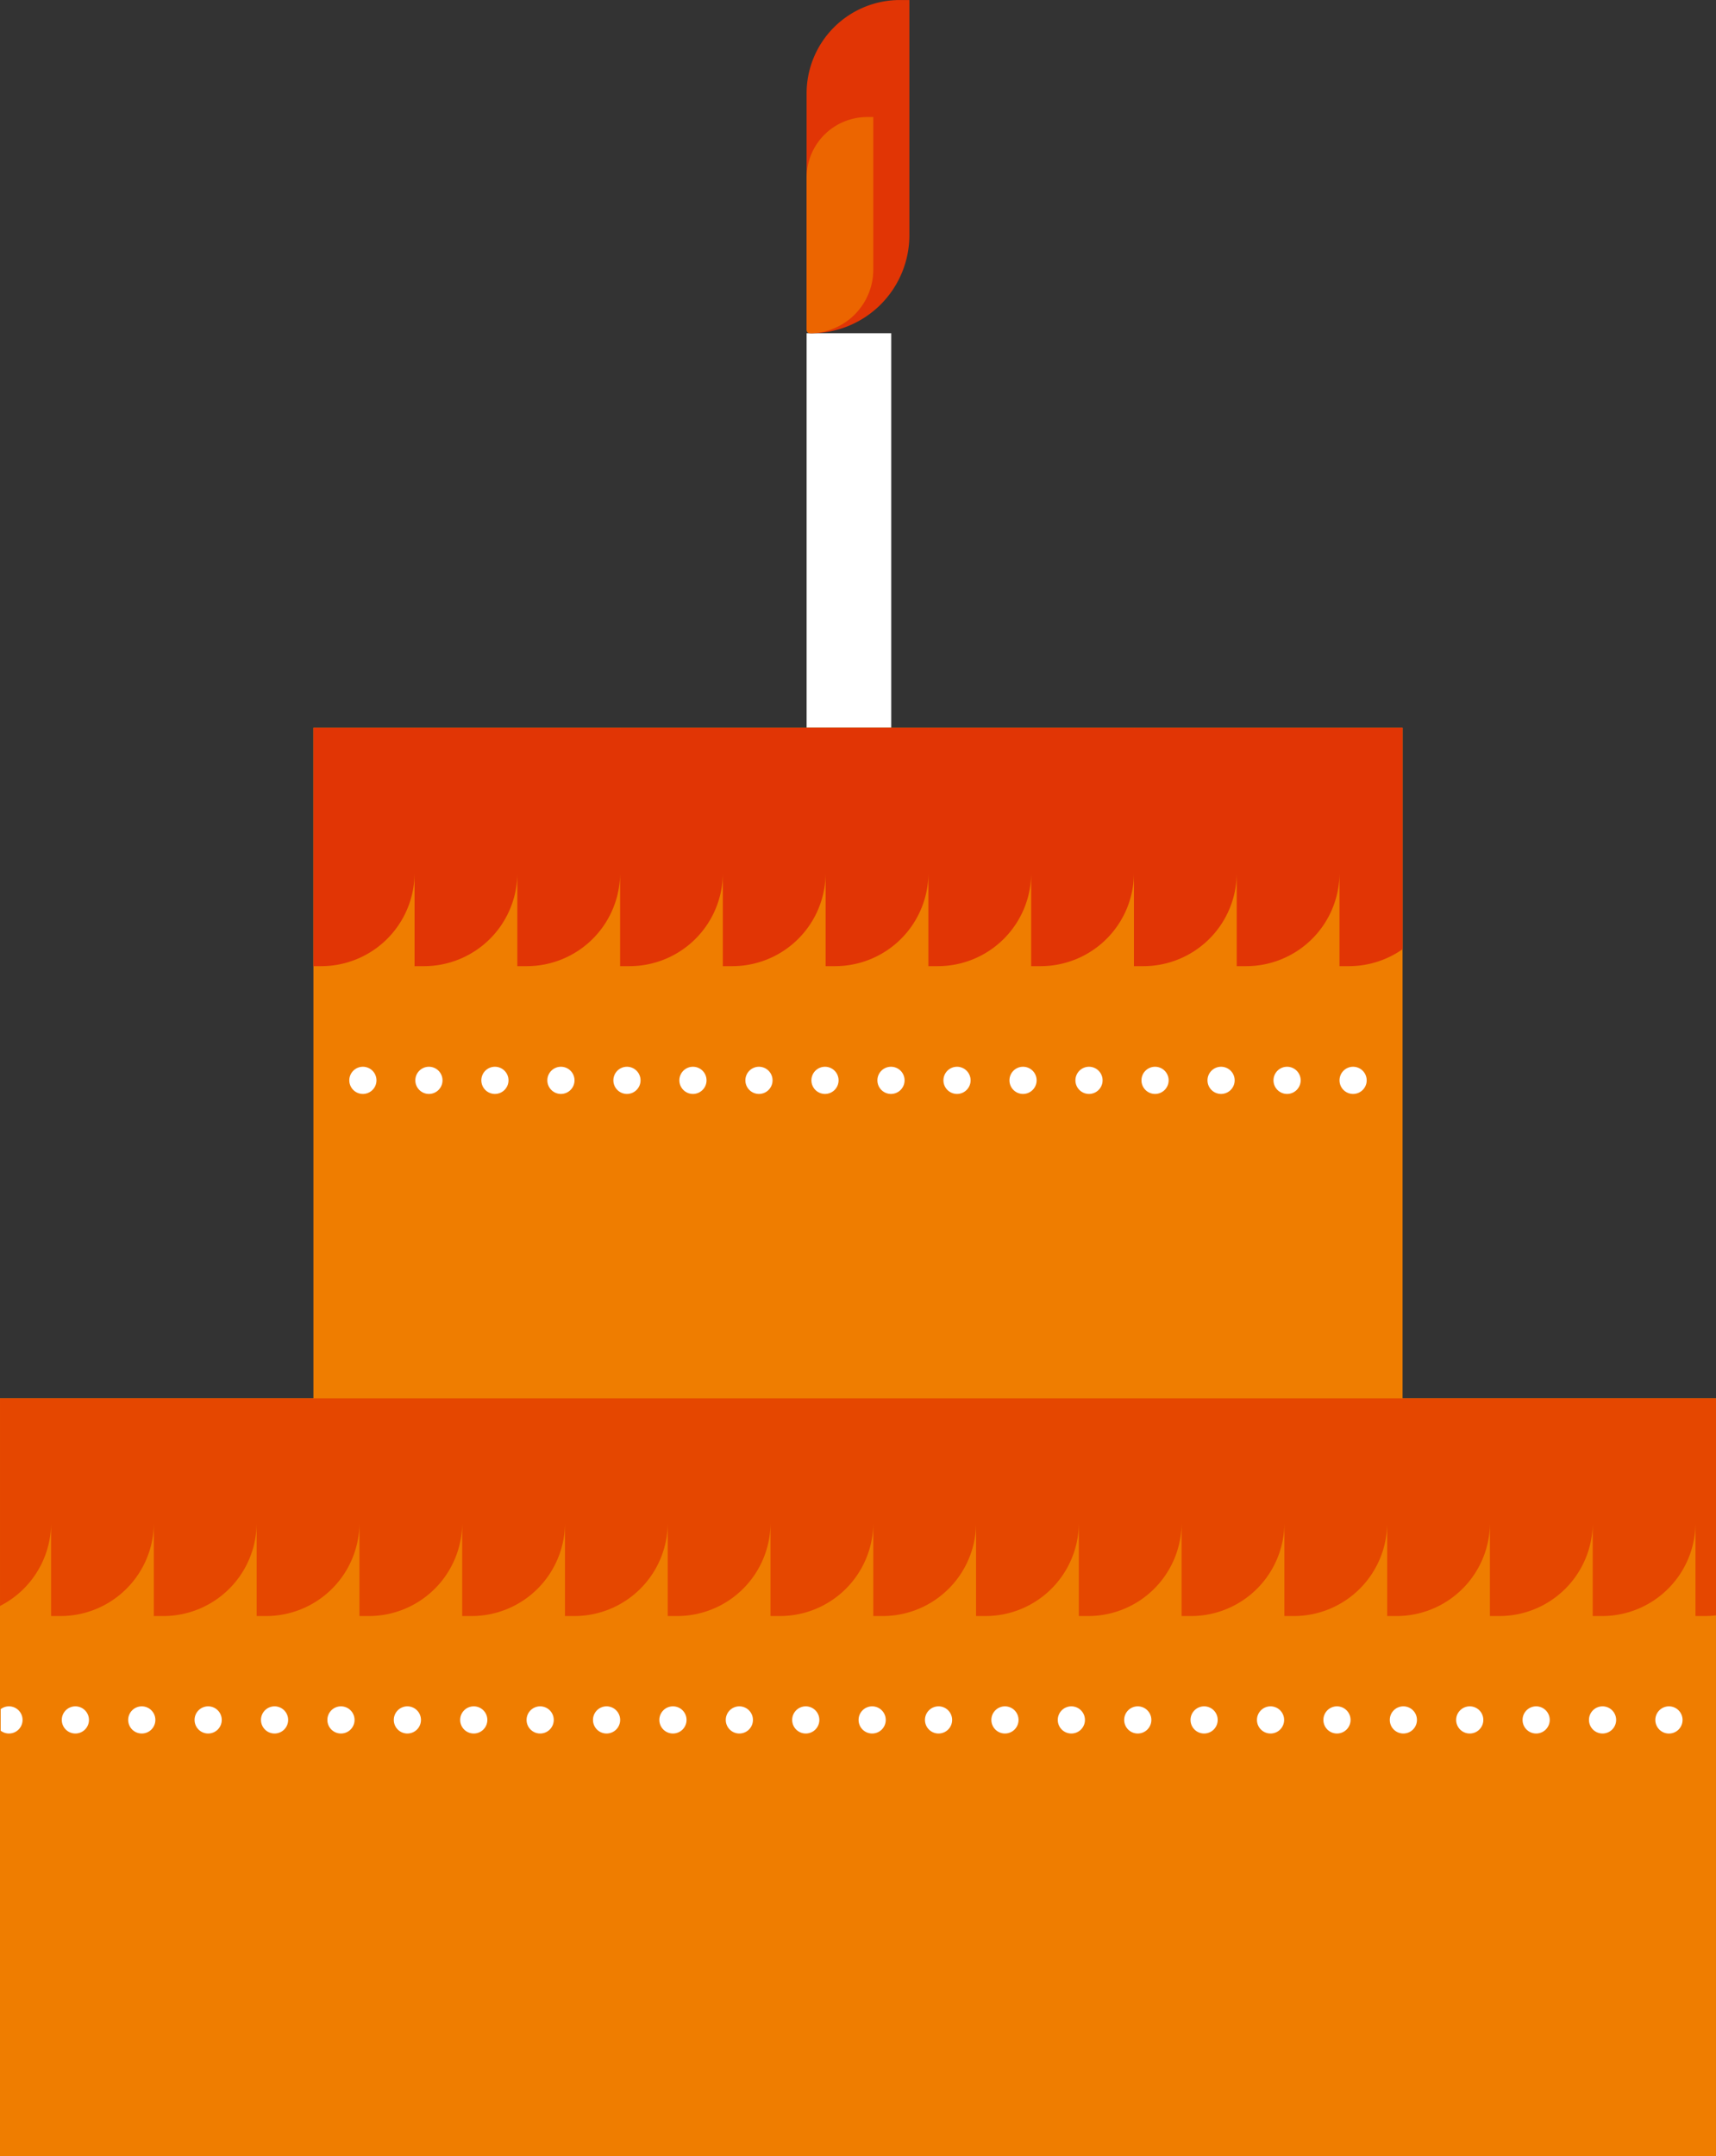 <svg id="Componente_12_1" data-name="Componente 12 – 1" xmlns="http://www.w3.org/2000/svg" xmlns:xlink="http://www.w3.org/1999/xlink" width="292" height="366.788" viewBox="0 0 292 366.788">
  <rect x="0" y="0" width="292" height="366.788" fill="#333333" stroke="none"/>
  <defs>
    <clipPath id="clip-path">
      <rect id="Retângulo_7" data-name="Retângulo 7" width="185.33" height="128.926" fill="none"/>
    </clipPath>
    <clipPath id="clip-path-2">
      <rect id="Retângulo_8" data-name="Retângulo 8" width="291.884" height="128.925" fill="none"/>
    </clipPath>
  </defs>
  <rect id="Retângulo_4" data-name="Retângulo 4" width="14.401" height="67.096" transform="translate(137.255 56.686)" fill="#fff"/>
  <path id="Caminho_39" data-name="Caminho 39" d="M353.477,159.882h0A16.684,16.684,0,0,0,370.162,143.2v-40h-1.611a15.881,15.881,0,0,0-15.879,15.883v40a.806.806,0,0,0,.805.805" transform="translate(-215.418 -103.196)" fill="#e13505"/>
  <path id="Caminho_40" data-name="Caminho 40" d="M353.194,144.547h0a10.828,10.828,0,0,0,10.825-10.825V107.77h-1.045a10.3,10.3,0,0,0-10.3,10.3v25.951a.524.524,0,0,0,.522.522" transform="translate(-215.418 -87.86)" fill="#ec6500"/>
  <rect id="Retângulo_5" data-name="Retângulo 5" width="185.33" height="128.925" transform="translate(53.334 123.781)" fill="#ef7d00"/>
  <rect id="Retângulo_6" data-name="Retângulo 6" width="291.998" height="128.925" transform="translate(0 237.863)" fill="#ef7d00"/>
  <g id="Grupo_10" data-name="Grupo 10" transform="translate(53.334 123.781)">
    <g id="Grupo_9" data-name="Grupo 9" clip-path="url(#clip-path)">
      <path id="Caminho_41" data-name="Caminho 41" d="M612.341,127.931a16.684,16.684,0,0,0-16.684,16.684V128.736a.806.806,0,0,0-.805-.805,16.684,16.684,0,0,0-16.684,16.684V128.736a.806.806,0,0,0-.805-.805,16.684,16.684,0,0,0-16.684,16.684V128.736a.806.806,0,0,0-.805-.805,16.686,16.686,0,0,0-16.684,16.684V128.736a.8.8,0,0,0-.8-.805A16.684,16.684,0,0,0,525.7,144.615V128.736a.806.806,0,0,0-.805-.805,16.684,16.684,0,0,0-16.684,16.684V128.736a.806.806,0,0,0-.805-.805,16.684,16.684,0,0,0-16.684,16.684V128.736a.806.806,0,0,0-.805-.805,16.684,16.684,0,0,0-16.684,16.684V128.736a.8.8,0,0,0-.8-.805,16.684,16.684,0,0,0-16.684,16.684V128.736a.806.806,0,0,0-.805-.805,16.684,16.684,0,0,0-16.684,16.684V128.736a.806.806,0,0,0-.805-.805,16.684,16.684,0,0,0-16.684,16.684V128.736a.806.806,0,0,0-.805-.805,16.684,16.684,0,0,0-16.684,16.684V128.736a.8.8,0,0,0-.8-.805,16.687,16.687,0,0,0-16.689,16.684V128.736a.8.8,0,0,0-.8-.805,16.684,16.684,0,0,0-16.684,16.684V128.736a.806.806,0,0,0-.805-.805,16.683,16.683,0,0,0-16.684,16.68V128.736a.806.806,0,0,0-.805-.805,16.684,16.684,0,0,0-16.684,16.684v40h1.611a15.879,15.879,0,0,0,15.879-15.875v15.875h1.606a15.881,15.881,0,0,0,15.883-15.879v15.879h1.606a15.877,15.877,0,0,0,15.879-15.879v15.879H387.4a15.878,15.878,0,0,0,15.879-15.879v15.879h1.61a15.877,15.877,0,0,0,15.879-15.879v15.879h1.611a15.88,15.88,0,0,0,15.879-15.879v15.879h1.606a15.881,15.881,0,0,0,15.883-15.879v15.879h1.606a15.877,15.877,0,0,0,15.879-15.879v15.879h1.611a15.878,15.878,0,0,0,15.879-15.879v15.879h1.611a15.88,15.88,0,0,0,15.879-15.879v15.879h1.606A15.881,15.881,0,0,0,525.7,168.734v15.879h1.606a15.878,15.878,0,0,0,15.879-15.879v15.879h1.61a15.878,15.878,0,0,0,15.879-15.879v15.879h1.611a15.878,15.878,0,0,0,15.879-15.879v15.879h1.606a15.881,15.881,0,0,0,15.883-15.879v15.879h1.606a15.877,15.877,0,0,0,15.879-15.879v-40A.8.8,0,0,0,612.341,127.931Z" transform="translate(-333.612 -144.046)" fill="#e13505"/>
    </g>
  </g>
  <path id="Caminho_42" data-name="Caminho 42" d="M339.418,147.2a2.311,2.311,0,1,1-2.311-2.311,2.313,2.313,0,0,1,2.311,2.311" transform="translate(-275.356 36.575)" fill="#fff"/>
  <path id="Caminho_43" data-name="Caminho 43" d="M342,147.2a2.311,2.311,0,1,1-2.311-2.311A2.313,2.313,0,0,1,342,147.2" transform="translate(-266.702 36.575)" fill="#fff"/>
  <path id="Caminho_44" data-name="Caminho 44" d="M344.579,147.2a2.311,2.311,0,1,1-2.311-2.311,2.31,2.31,0,0,1,2.311,2.311" transform="translate(-258.052 36.575)" fill="#fff"/>
  <path id="Caminho_45" data-name="Caminho 45" d="M347.16,147.2a2.311,2.311,0,1,1-2.311-2.311,2.313,2.313,0,0,1,2.311,2.311" transform="translate(-249.399 36.575)" fill="#fff"/>
  <path id="Caminho_46" data-name="Caminho 46" d="M349.741,147.2a2.311,2.311,0,1,1-2.311-2.311,2.313,2.313,0,0,1,2.311,2.311" transform="translate(-240.745 36.575)" fill="#fff"/>
  <path id="Caminho_47" data-name="Caminho 47" d="M352.321,147.2a2.311,2.311,0,1,1-2.311-2.311,2.31,2.31,0,0,1,2.311,2.311" transform="translate(-232.095 36.575)" fill="#fff"/>
  <path id="Caminho_48" data-name="Caminho 48" d="M354.9,147.2a2.311,2.311,0,1,1-2.311-2.311A2.313,2.313,0,0,1,354.9,147.2" transform="translate(-223.441 36.575)" fill="#fff"/>
  <path id="Caminho_49" data-name="Caminho 49" d="M357.483,147.2a2.311,2.311,0,1,1-2.311-2.311,2.313,2.313,0,0,1,2.311,2.311" transform="translate(-214.788 36.575)" fill="#fff"/>
  <path id="Caminho_50" data-name="Caminho 50" d="M360.063,147.2a2.311,2.311,0,1,1-2.311-2.311,2.31,2.31,0,0,1,2.311,2.311" transform="translate(-206.138 36.575)" fill="#fff"/>
  <path id="Caminho_51" data-name="Caminho 51" d="M362.644,147.2a2.311,2.311,0,1,1-2.311-2.311,2.313,2.313,0,0,1,2.311,2.311" transform="translate(-197.484 36.575)" fill="#fff"/>
  <path id="Caminho_52" data-name="Caminho 52" d="M365.225,147.2a2.311,2.311,0,1,1-2.311-2.311,2.313,2.313,0,0,1,2.311,2.311" transform="translate(-188.83 36.575)" fill="#fff"/>
  <path id="Caminho_53" data-name="Caminho 53" d="M367.8,147.2a2.311,2.311,0,1,1-2.311-2.311A2.31,2.31,0,0,1,367.8,147.2" transform="translate(-180.18 36.575)" fill="#fff"/>
  <path id="Caminho_54" data-name="Caminho 54" d="M370.386,147.2a2.311,2.311,0,1,1-2.311-2.311,2.313,2.313,0,0,1,2.311,2.311" transform="translate(-171.527 36.575)" fill="#fff"/>
  <path id="Caminho_55" data-name="Caminho 55" d="M372.967,147.2a2.311,2.311,0,1,1-2.311-2.311,2.313,2.313,0,0,1,2.311,2.311" transform="translate(-162.873 36.575)" fill="#fff"/>
  <path id="Caminho_56" data-name="Caminho 56" d="M375.547,147.2a2.311,2.311,0,1,1-2.311-2.311,2.31,2.31,0,0,1,2.311,2.311" transform="translate(-154.223 36.575)" fill="#fff"/>
  <path id="Caminho_57" data-name="Caminho 57" d="M378.128,147.2a2.311,2.311,0,1,1-2.311-2.311,2.313,2.313,0,0,1,2.311,2.311" transform="translate(-145.569 36.575)" fill="#fff"/>
  <g id="Grupo_12" data-name="Grupo 12" transform="translate(0.115 237.863)">
    <g id="Grupo_11" data-name="Grupo 11" clip-path="url(#clip-path-2)">
      <path id="Caminho_58" data-name="Caminho 58" d="M325.582,172.191a2.311,2.311,0,1,1-2.311-2.311,2.313,2.313,0,0,1,2.311,2.311" transform="translate(-321.859 -117.482)" fill="#fff"/>
    </g>
  </g>
  <path id="Caminho_59" data-name="Caminho 59" d="M328.178,172.191a2.311,2.311,0,1,1-2.311-2.311,2.313,2.313,0,0,1,2.311,2.311" transform="translate(-313.041 120.382)" fill="#fff"/>
  <path id="Caminho_60" data-name="Caminho 60" d="M330.774,172.191a2.311,2.311,0,1,1-2.311-2.311,2.313,2.313,0,0,1,2.311,2.311" transform="translate(-304.337 120.382)" fill="#fff"/>
  <path id="Caminho_61" data-name="Caminho 61" d="M333.369,172.191a2.311,2.311,0,1,1-2.311-2.311,2.31,2.31,0,0,1,2.311,2.311" transform="translate(-295.637 120.382)" fill="#fff"/>
  <path id="Caminho_62" data-name="Caminho 62" d="M335.965,172.191a2.311,2.311,0,1,1-2.311-2.311,2.313,2.313,0,0,1,2.311,2.311" transform="translate(-286.933 120.382)" fill="#fff"/>
  <path id="Caminho_63" data-name="Caminho 63" d="M338.561,172.191a2.311,2.311,0,1,1-2.311-2.311,2.313,2.313,0,0,1,2.311,2.311" transform="translate(-278.229 120.382)" fill="#fff"/>
  <path id="Caminho_64" data-name="Caminho 64" d="M341.157,172.191a2.311,2.311,0,1,1-2.316-2.311,2.314,2.314,0,0,1,2.316,2.311" transform="translate(-269.525 120.382)" fill="#fff"/>
  <path id="Caminho_65" data-name="Caminho 65" d="M343.752,172.191a2.311,2.311,0,1,1-2.311-2.311,2.31,2.31,0,0,1,2.311,2.311" transform="translate(-260.825 120.382)" fill="#fff"/>
  <path id="Caminho_66" data-name="Caminho 66" d="M346.348,172.191a2.311,2.311,0,1,1-2.311-2.311,2.313,2.313,0,0,1,2.311,2.311" transform="translate(-252.121 120.382)" fill="#fff"/>
  <path id="Caminho_67" data-name="Caminho 67" d="M348.944,172.191a2.311,2.311,0,1,1-2.311-2.311,2.313,2.313,0,0,1,2.311,2.311" transform="translate(-243.417 120.382)" fill="#fff"/>
  <path id="Caminho_68" data-name="Caminho 68" d="M351.539,172.191a2.311,2.311,0,1,1-2.307-2.311,2.309,2.309,0,0,1,2.307,2.311" transform="translate(-234.717 120.382)" fill="#fff"/>
  <path id="Caminho_69" data-name="Caminho 69" d="M354.135,172.191a2.311,2.311,0,1,1-2.311-2.311,2.313,2.313,0,0,1,2.311,2.311" transform="translate(-226.013 120.382)" fill="#fff"/>
  <path id="Caminho_70" data-name="Caminho 70" d="M356.731,172.191a2.311,2.311,0,1,1-2.311-2.311,2.313,2.313,0,0,1,2.311,2.311" transform="translate(-217.309 120.382)" fill="#fff"/>
  <path id="Caminho_71" data-name="Caminho 71" d="M359.327,172.191a2.311,2.311,0,1,1-2.311-2.311,2.313,2.313,0,0,1,2.311,2.311" transform="translate(-208.605 120.382)" fill="#fff"/>
  <path id="Caminho_72" data-name="Caminho 72" d="M361.922,172.191a2.311,2.311,0,1,1-2.311-2.311,2.31,2.31,0,0,1,2.311,2.311" transform="translate(-199.905 120.382)" fill="#fff"/>
  <path id="Caminho_73" data-name="Caminho 73" d="M364.518,172.191a2.311,2.311,0,1,1-2.311-2.311,2.313,2.313,0,0,1,2.311,2.311" transform="translate(-191.201 120.382)" fill="#fff"/>
  <path id="Caminho_74" data-name="Caminho 74" d="M367.114,172.191a2.311,2.311,0,1,1-2.311-2.311,2.313,2.313,0,0,1,2.311,2.311" transform="translate(-182.497 120.382)" fill="#fff"/>
  <path id="Caminho_75" data-name="Caminho 75" d="M369.71,172.191a2.311,2.311,0,1,1-2.311-2.311,2.313,2.313,0,0,1,2.311,2.311" transform="translate(-173.793 120.382)" fill="#fff"/>
  <path id="Caminho_76" data-name="Caminho 76" d="M372.3,172.191a2.311,2.311,0,1,1-2.311-2.311,2.31,2.31,0,0,1,2.311,2.311" transform="translate(-165.093 120.382)" fill="#fff"/>
  <path id="Caminho_77" data-name="Caminho 77" d="M374.9,172.191a2.311,2.311,0,1,1-2.311-2.311,2.313,2.313,0,0,1,2.311,2.311" transform="translate(-156.389 120.382)" fill="#fff"/>
  <path id="Caminho_78" data-name="Caminho 78" d="M377.5,172.191a2.311,2.311,0,1,1-2.311-2.311,2.313,2.313,0,0,1,2.311,2.311" transform="translate(-147.685 120.382)" fill="#fff"/>
  <path id="Caminho_79" data-name="Caminho 79" d="M380.093,172.191a2.311,2.311,0,1,1-2.311-2.311,2.313,2.313,0,0,1,2.311,2.311" transform="translate(-138.981 120.382)" fill="#fff"/>
  <path id="Caminho_80" data-name="Caminho 80" d="M382.688,172.191a2.311,2.311,0,1,1-2.311-2.311,2.31,2.31,0,0,1,2.311,2.311" transform="translate(-130.281 120.382)" fill="#fff"/>
  <path id="Caminho_81" data-name="Caminho 81" d="M385.284,172.191a2.311,2.311,0,1,1-2.311-2.311,2.313,2.313,0,0,1,2.311,2.311" transform="translate(-121.577 120.382)" fill="#fff"/>
  <path id="Caminho_82" data-name="Caminho 82" d="M387.88,172.191a2.311,2.311,0,1,1-2.311-2.311,2.313,2.313,0,0,1,2.311,2.311" transform="translate(-112.873 120.382)" fill="#fff"/>
  <path id="Caminho_83" data-name="Caminho 83" d="M390.479,172.191a2.314,2.314,0,1,1-2.316-2.311,2.314,2.314,0,0,1,2.316,2.311" transform="translate(-104.172 120.382)" fill="#fff"/>
  <path id="Caminho_84" data-name="Caminho 84" d="M559.8,157.842H321.14v35.323A15.887,15.887,0,0,0,329.832,179V194.88h1.606A15.881,15.881,0,0,0,347.318,179V194.88h1.611a15.879,15.879,0,0,0,15.879-15.875V194.88h1.611A15.881,15.881,0,0,0,382.3,179V194.88h1.611A15.884,15.884,0,0,0,399.786,179V194.88h1.606A15.885,15.885,0,0,0,417.276,179V194.88h1.606A15.881,15.881,0,0,0,434.761,179V194.88h1.611A15.881,15.881,0,0,0,452.25,179V194.88h1.611A15.884,15.884,0,0,0,469.74,179V194.88h1.606A15.885,15.885,0,0,0,487.229,179V194.88h1.606A15.881,15.881,0,0,0,504.715,179V194.88h1.611A15.881,15.881,0,0,0,522.2,179V194.88h1.61A15.881,15.881,0,0,0,539.694,179V194.88H541.3A15.885,15.885,0,0,0,557.183,179V194.88h1.606A15.881,15.881,0,0,0,574.668,179V194.88h1.611A15.881,15.881,0,0,0,592.158,179V194.88h1.611A15.881,15.881,0,0,0,609.647,179V194.88h1.61a15.8,15.8,0,0,0,1.88-.113V157.842Z" transform="translate(-321.138 80.021)" fill="#e54700"/>
</svg>
